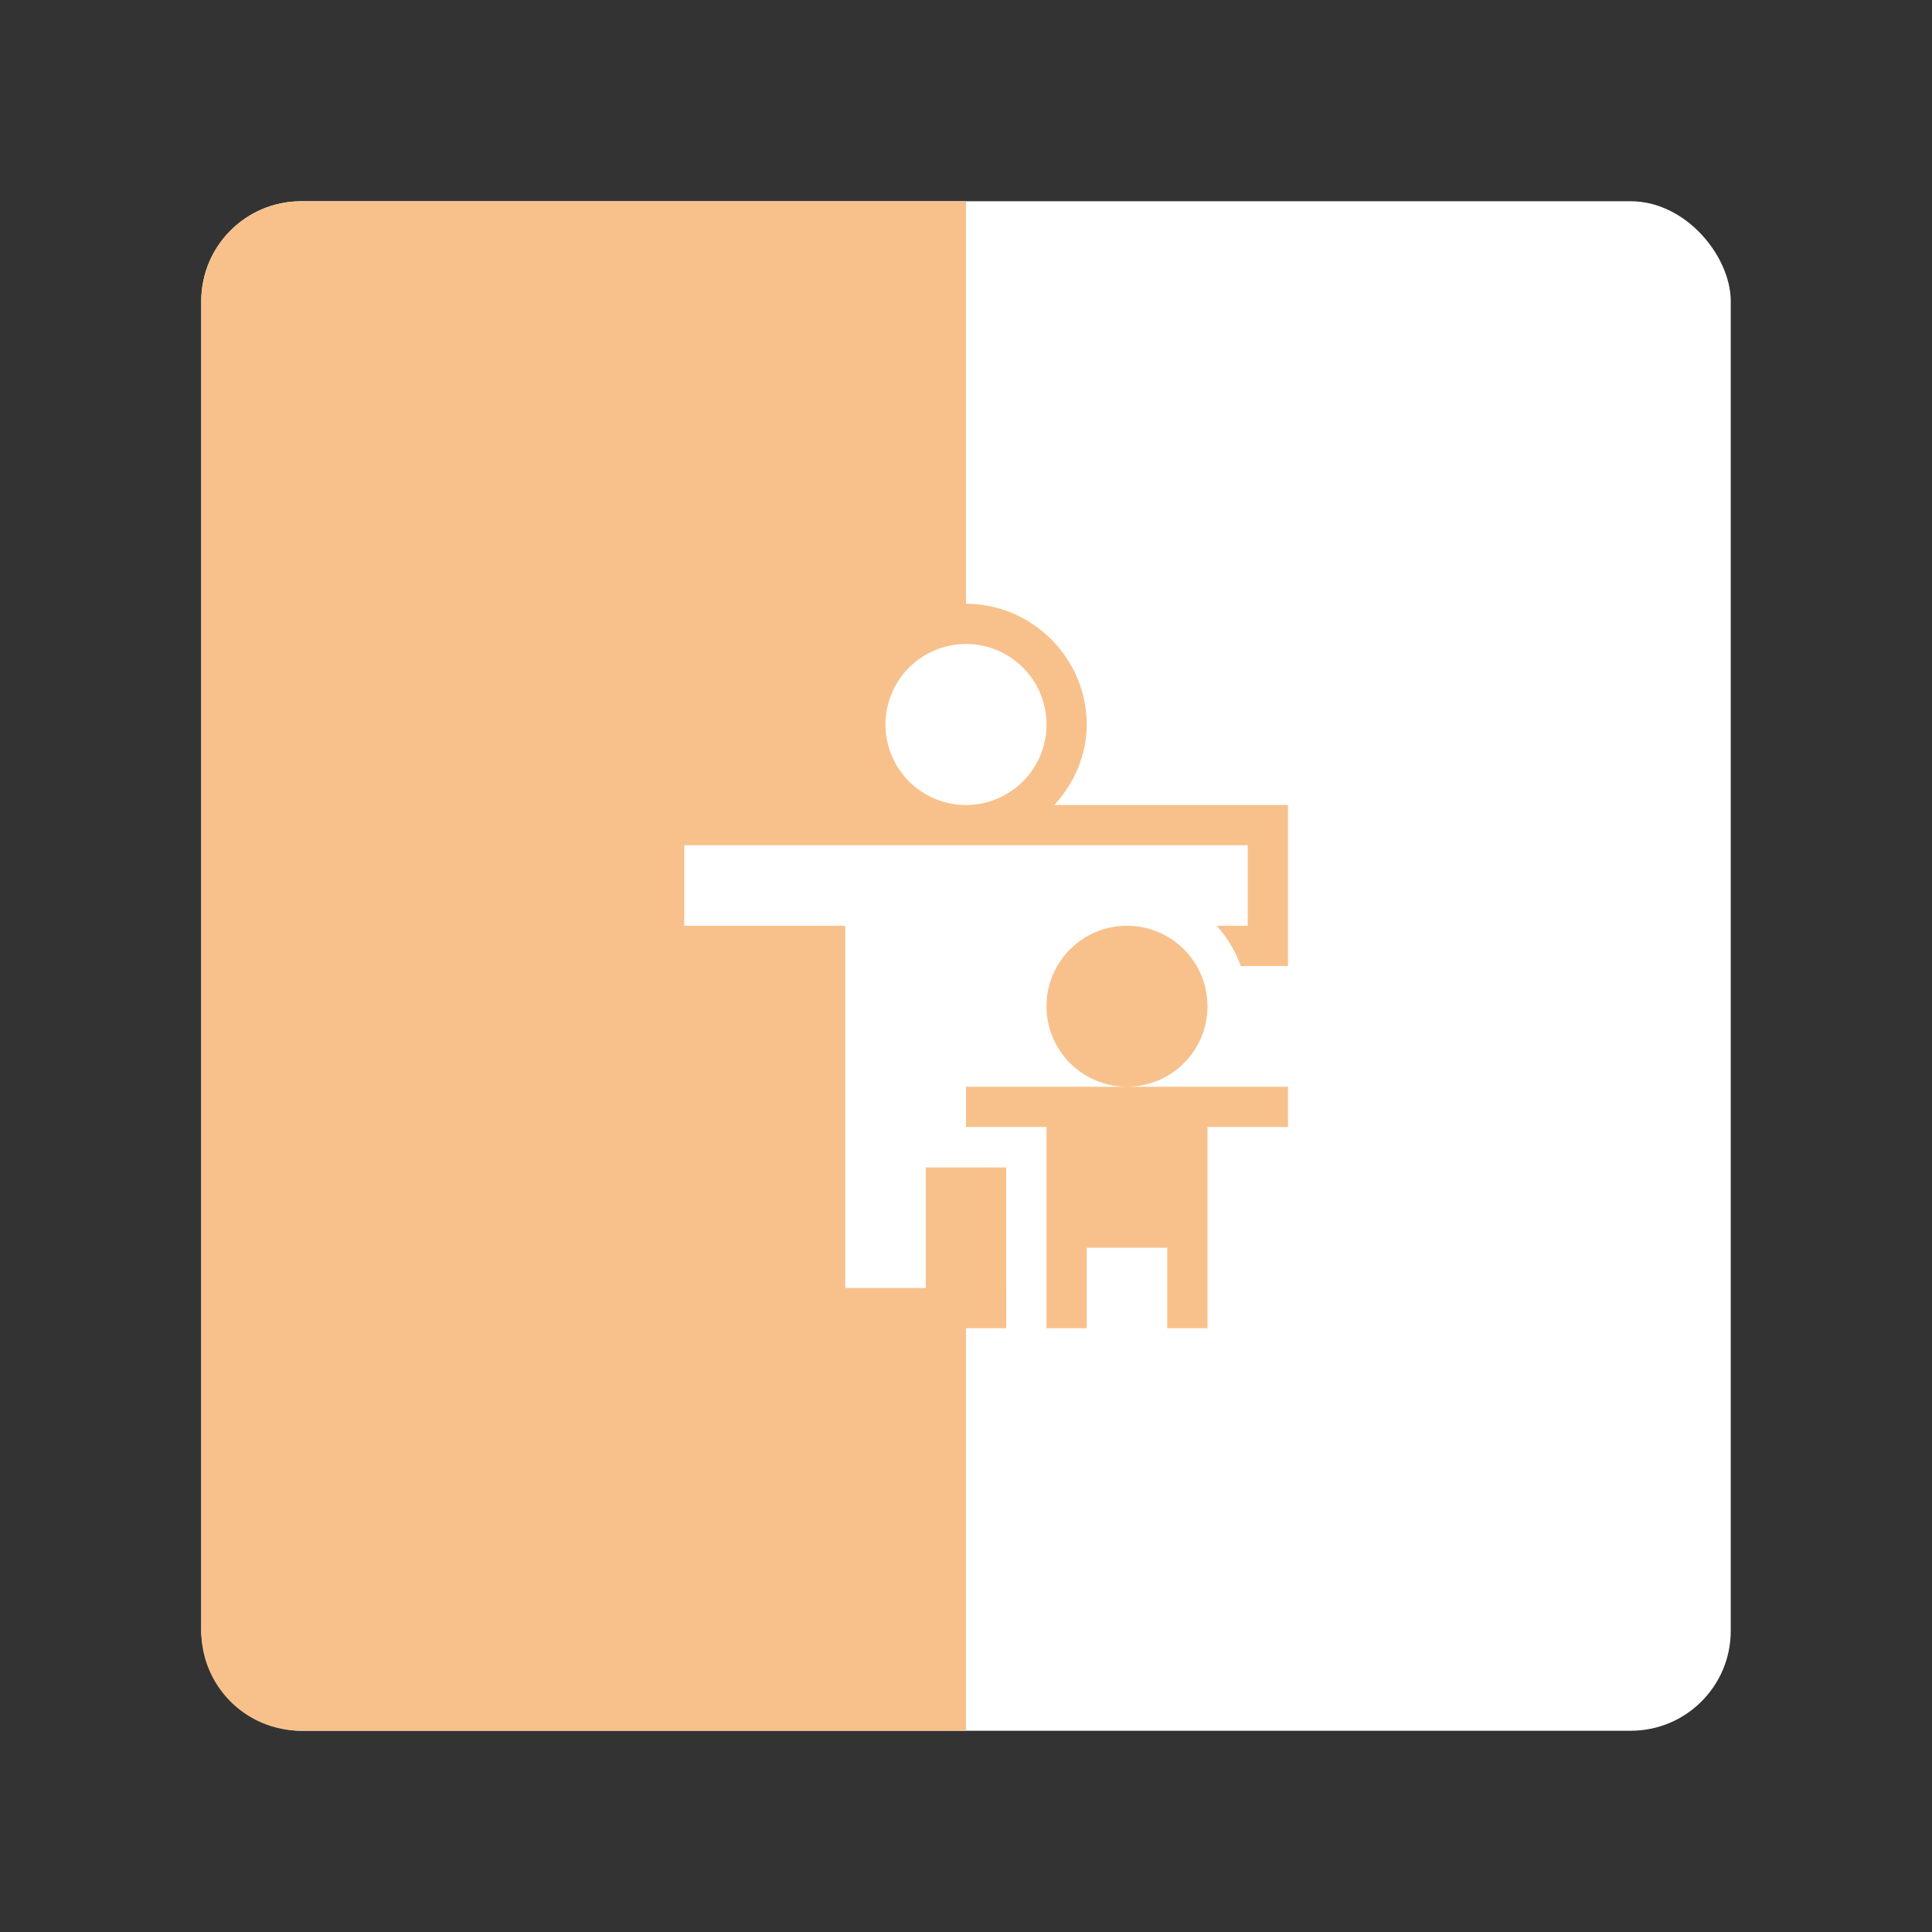 <svg width="192" height="192" version="1.1" viewBox="0 0 192 192" xmlns="http://www.w3.org/2000/svg">
 <rect x="0" y="0" width="192" height="192" fill="#333333" stroke="none"/>
 <rect x="20" y="20" width="152" height="152" rx="9.935" opacity=".63" style="fill:#fff;opacity:1"/>
 <path d="m29.936 20c-5.504 0-9.935 4.432-9.935 9.935v132.13c0 5.504 4.432 9.936 9.935 9.936h66.064v-40h16v-16-20h16v-16h-23.217c1.948-2.137 3.217-4.911 3.217-8 0-6.58-5.42-12-12-12v-40h-66.064z" style="fill:#f8c18c;paint-order:stroke fill markers"/>
 <path d="m96 64a8 8 0 0 0-8 8 8 8 0 0 0 8 8 8 8 0 0 0 8-8 8 8 0 0 0-8-8zm-28 20v8h16v24 12h8v-12h8v12h8v-12-24h16v-8h-56z" style="fill:#fff;paint-order:stroke fill markers"/>
 <path d="m112 88c-6.58 0-12 5.42-12 12 0 1.415 0.358 2.735 0.816 4h-8.816v12h8v20h24v-20h8v-12h-8.816c0.459-1.265 0.816-2.585 0.816-4 0-6.58-5.42-12-12-12z" style="color-rendering:auto;color:#000000;dominant-baseline:auto;fill:#fff;font-feature-settings:normal;font-variant-alternates:normal;font-variant-caps:normal;font-variant-ligatures:normal;font-variant-numeric:normal;font-variant-position:normal;image-rendering:auto;isolation:auto;mix-blend-mode:normal;paint-order:stroke fill markers;shape-padding:0;shape-rendering:auto;solid-color:#000000;text-decoration-color:#000000;text-decoration-line:none;text-decoration-style:solid;text-indent:0;text-orientation:mixed;text-transform:none;white-space:normal"/>
 <path d="m112 92a8 8 0 0 0-8 8 8 8 0 0 0 8 8 8 8 0 0 0 8-8 8 8 0 0 0-8-8zm0 16h-8-8v4h8v12 8h4v-8h8v8h4v-8-12h8v-4h-8-8z" style="fill:#f8c18c;paint-order:stroke fill markers"/>
</svg>
